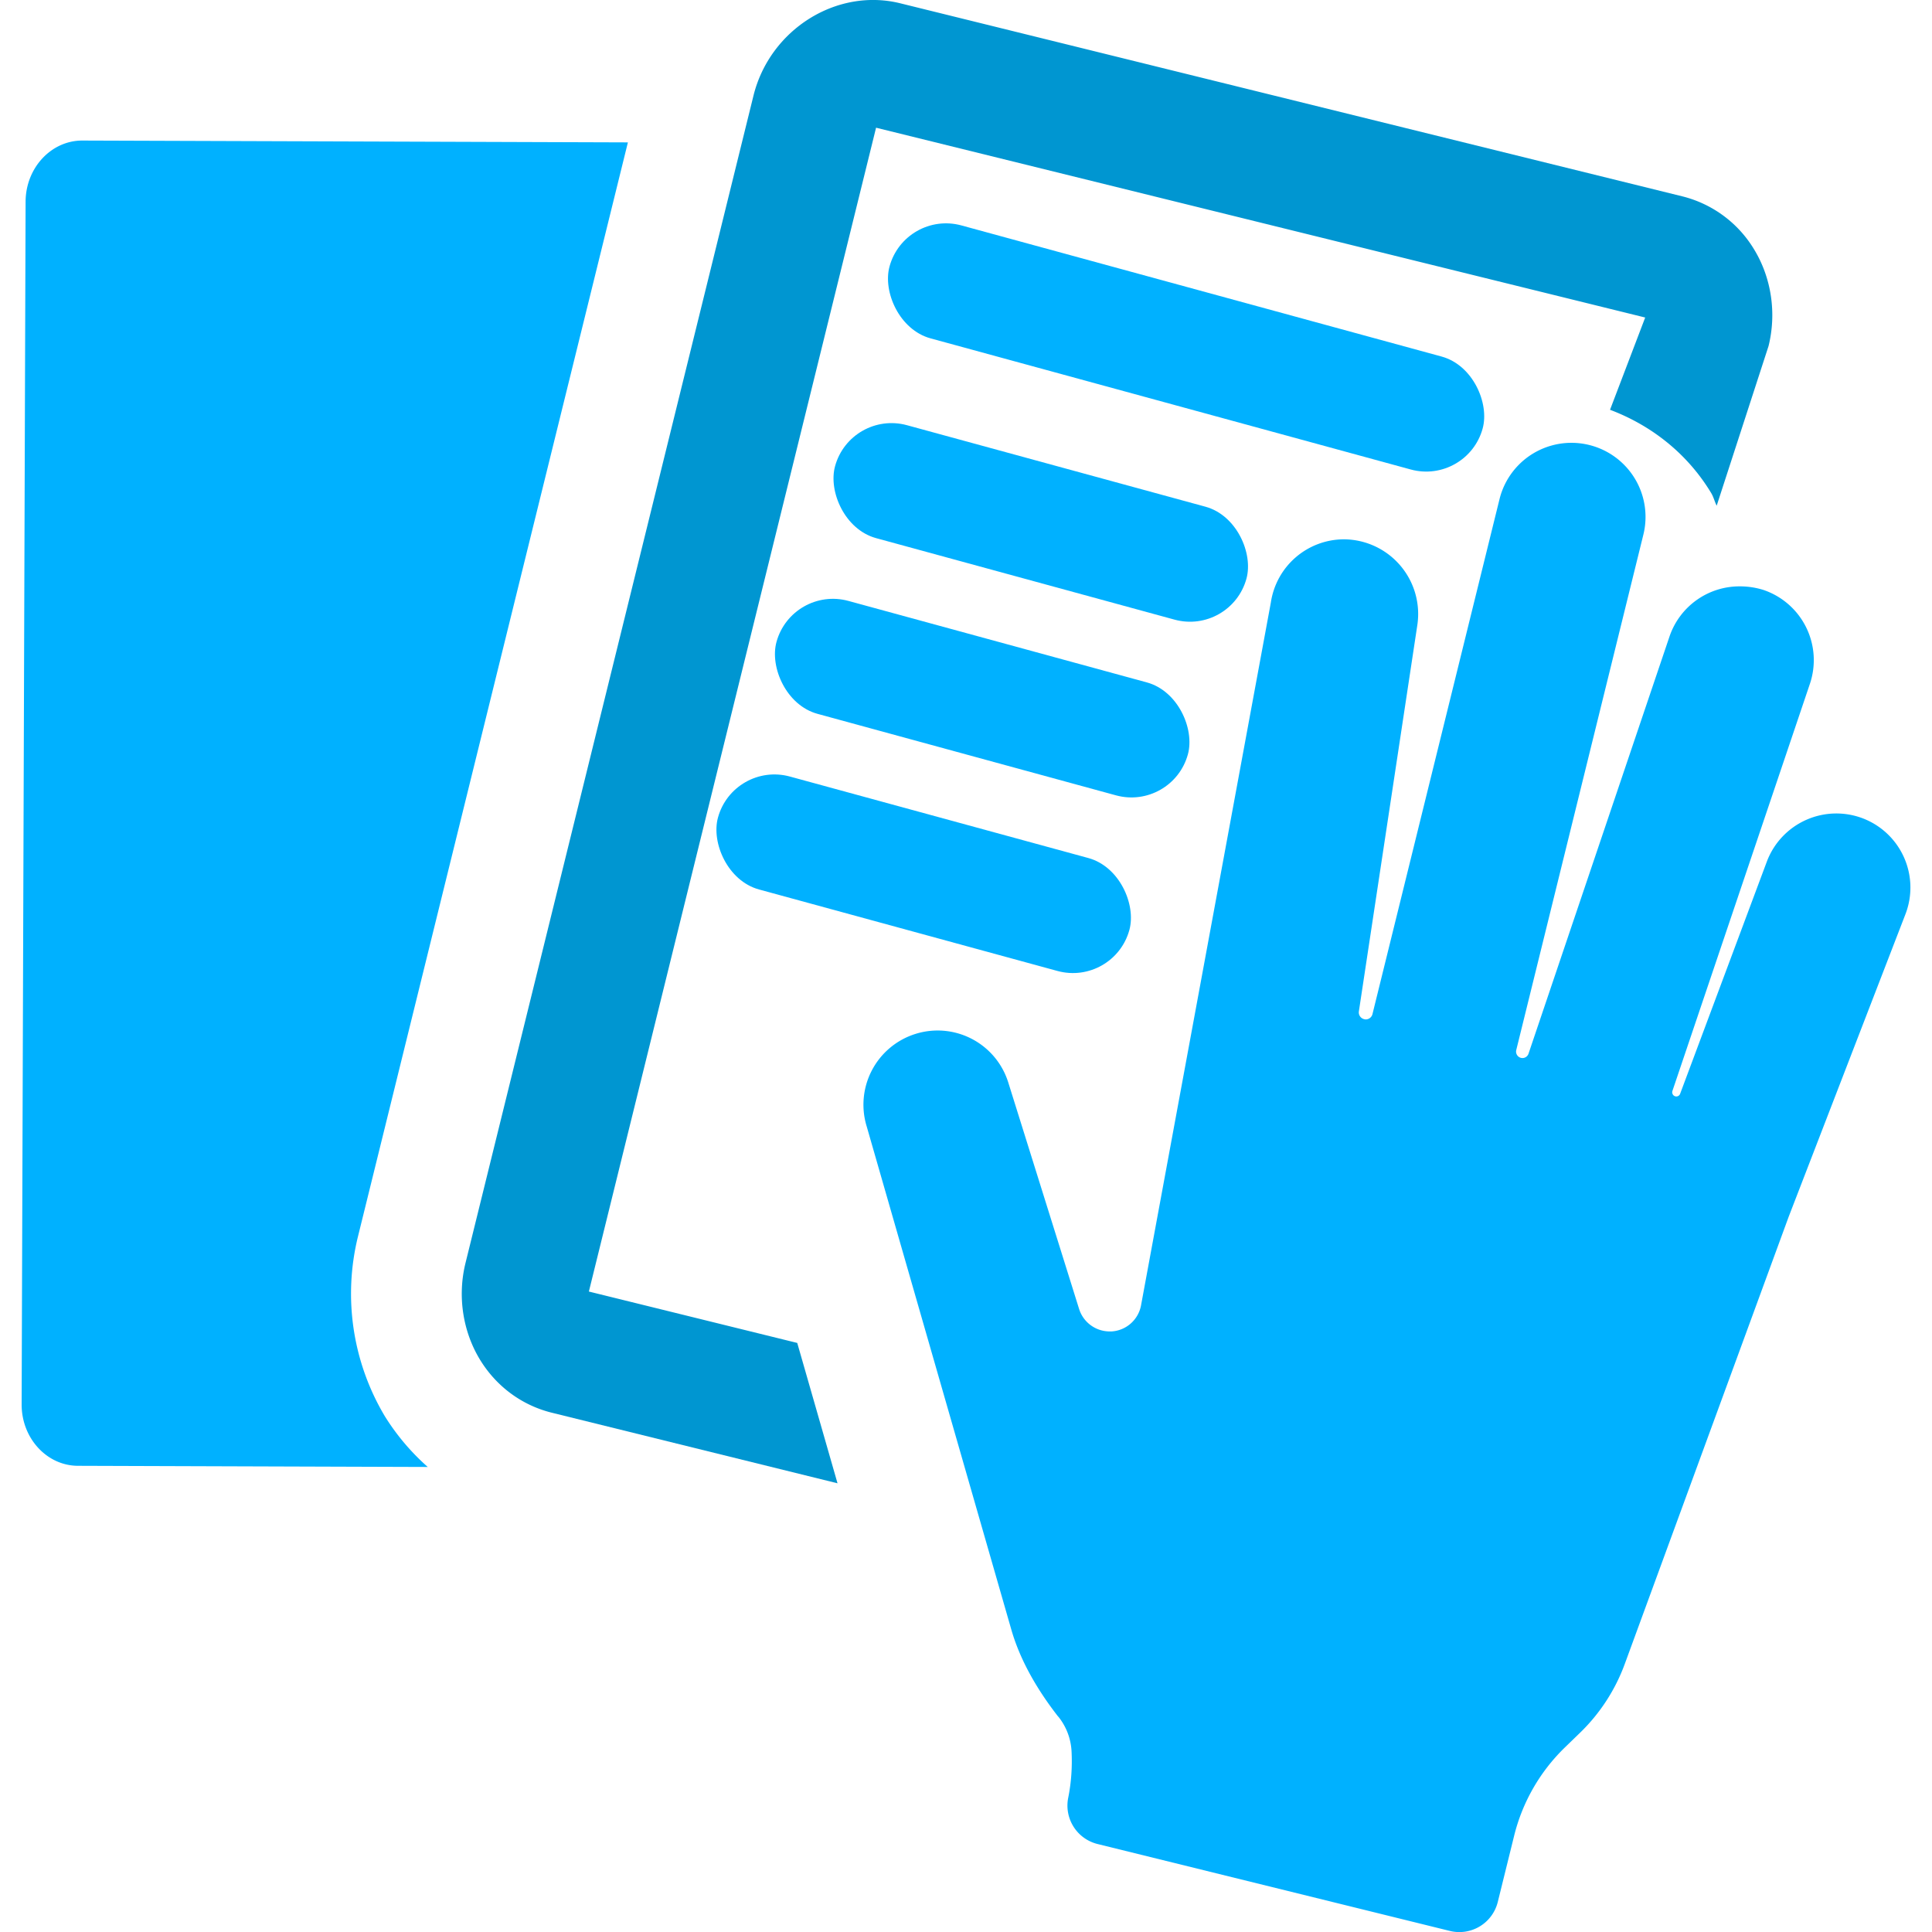 <svg width="20" height="20" viewBox="0 0 20 20" fill="none" xmlns="http://www.w3.org/2000/svg">
    <g clip-path="url(#uhbqytvqna)">
        <rect x="9.368" y="2.174" width="6.365" height="1.212" rx=".606" transform="rotate(15.273 9.368 2.174)" fill="#00B1FF"/>
        <rect x="8.804" y="4.242" width="4.415" height="1.212" rx=".606" transform="rotate(15.273 8.804 4.242)" fill="#00B1FF"/>
        <rect x="8.198" y="6.061" width="4.415" height="1.212" rx=".606" transform="rotate(15.273 8.198 6.06)" fill="#00B1FF"/>
        <rect x="7.592" y="7.879" width="4.415" height="1.212" rx=".606" transform="rotate(15.273 7.592 7.879)" fill="#00B1FF"/>
        <path d="M3.706 12.799 6.5 1.474.853 1.455c-.323-.001-.587.283-.588.633L.224 14.536c-.002.351.26.637.583.638l3.621.012a2.375 2.375 0 0 1-.444-.525 2.475 2.475 0 0 1-.278-1.862z" fill="#00B1FF"/>
        <path d="M6.096 13.37 9.069 1.322l7.962 1.965-.364.955c.434.164.803.458 1.046.86.026.042.036.09.058.133l.537-1.653c.084-.34.03-.703-.147-.996a1.208 1.208 0 0 0-.748-.554L9.315.033C8.658-.127 7.969.307 7.8.99L4.819 13.074c-.084.339-.03.702.146.995.17.282.437.479.75.556l2.955.73-.417-1.453-2.157-.532z" fill="#0096D1"/>
        <path d="M19.285 8.472a.769.769 0 0 0-.992.44l-.9 2.41a.042.042 0 0 1-.078.004.042.042 0 0 1-.002-.033l1.423-4.214a.767.767 0 0 0-.481-.972.816.816 0 0 0-.242-.037.765.765 0 0 0-.73.518l-1.46 4.32a.066.066 0 0 1-.078.043.067.067 0 0 1-.049-.08l1.316-5.336a.766.766 0 1 0-1.489-.368l-1.315 5.33a.072.072 0 0 1-.07.056.085.085 0 0 1-.018-.003.072.072 0 0 1-.053-.08l.606-4.005a.773.773 0 0 0-.76-.882.767.767 0 0 0-.757.653l-1.344 7.277a.331.331 0 0 1-.306.27h-.02a.332.332 0 0 1-.315-.232l-.733-2.344a.766.766 0 0 0-.961-.504.768.768 0 0 0-.504.961l1.498 5.212c.098.336.285.64.483.894l.002.001a.623.623 0 0 1 .137.366c.007.15-.002.31-.035.474a.41.41 0 0 0 .303.478l3.648.9a.41.41 0 0 0 .496-.3l.17-.688a1.91 1.91 0 0 1 .521-.908l.164-.159a1.9 1.9 0 0 0 .46-.71l1.697-4.63 1.208-3.13a.767.767 0 0 0-.44-.992z" fill="#00B1FF"/>
    </g>
    <defs>
        <clipPath id="uhbqytvqna">
            <path fill="#fff" d="M0 0h20v20H0z"/>
        </clipPath>
    </defs>
</svg>
